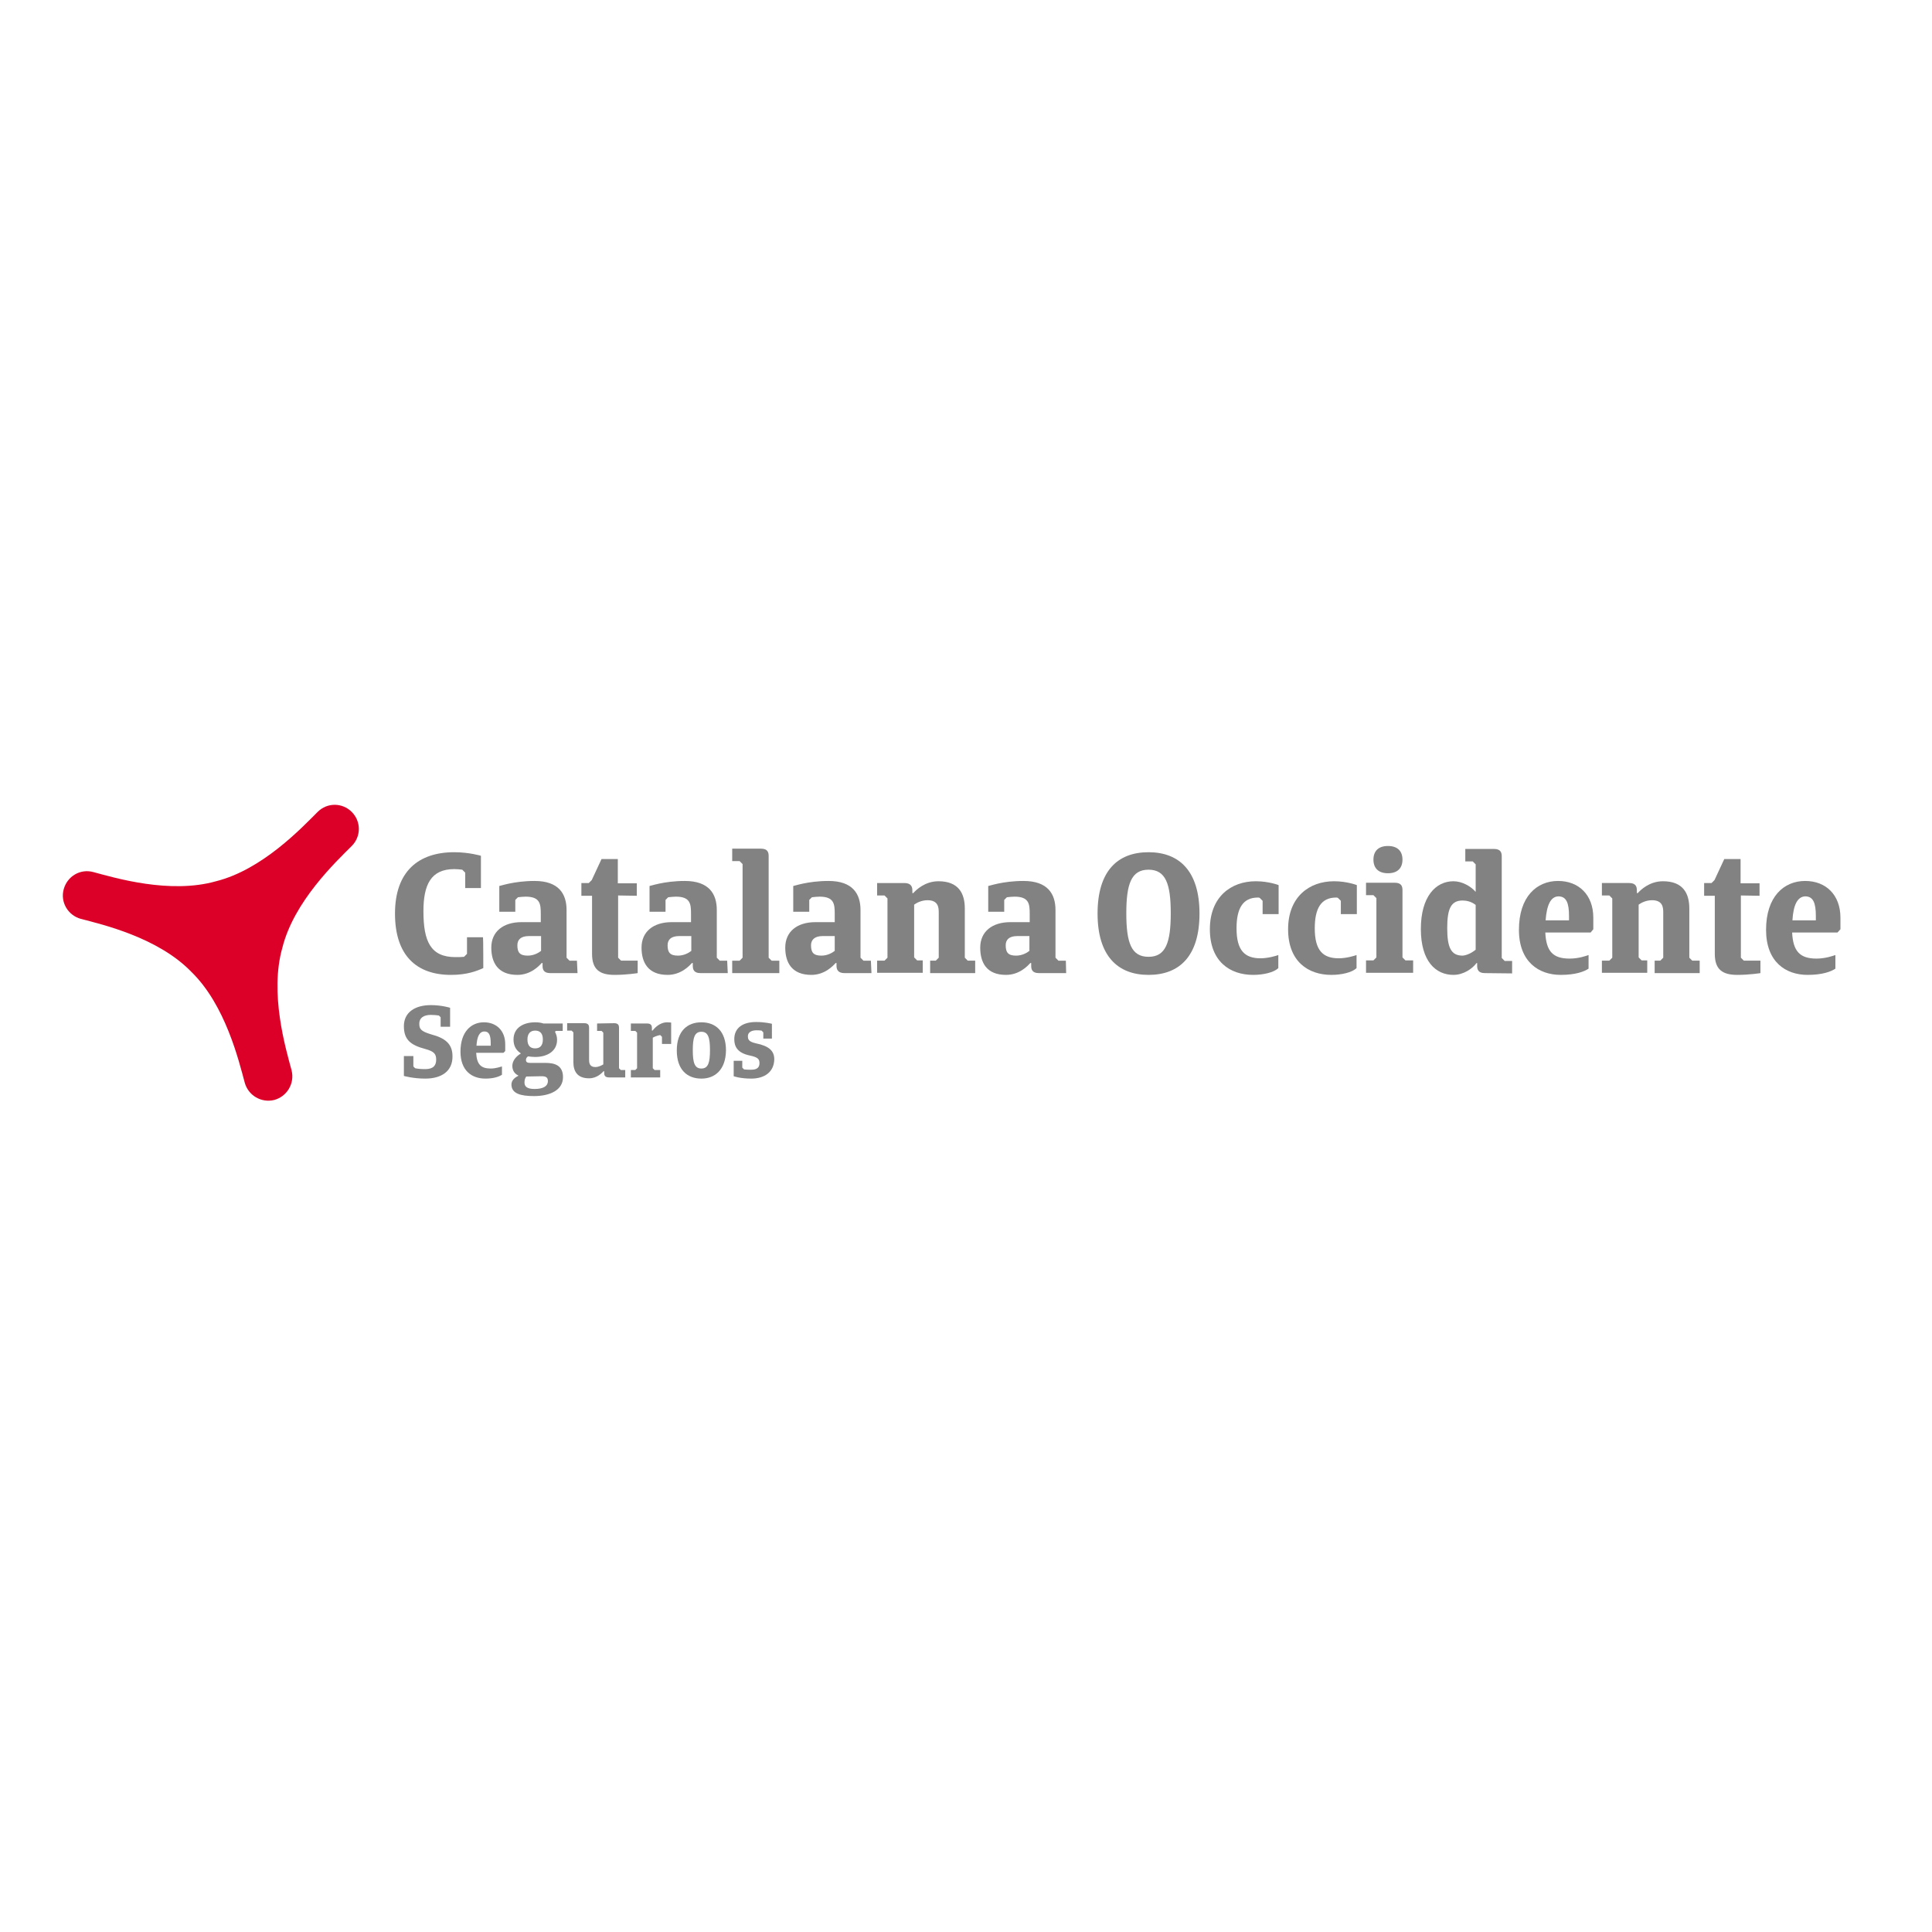 <?xml version="1.0" encoding="utf-8"?>
<!-- Generator: Adobe Illustrator 19.2.1, SVG Export Plug-In . SVG Version: 6.00 Build 0)  -->
<svg version="1.1" id="layer" xmlns="http://www.w3.org/2000/svg" xmlns:xlink="http://www.w3.org/1999/xlink" x="0px" y="0px"
	 viewBox="0 0 652 652" style="enable-background:new 0 0 652 652;" xml:space="preserve">
<style type="text/css">
	.st0{fill:#828282;}
	.st1{fill:#DC0028;}
</style>
<g>
	<g>
		<path class="st0" d="M143.5,364c-4.1,0-7.2-0.9-7.2-0.9v-6.7h3.2v3.5l0.6,0.6c0.9,0.2,2.1,0.3,3.4,0.3c2.8,0,3.7-1.3,3.7-3.2
			c0-2-0.8-2.8-3.7-3.6c-4.9-1.3-7.2-3.1-7.2-7.7c0-4.7,3.8-7.1,9.1-7.1c3.7,0,6.5,0.9,6.5,0.9v6.4h-3.2v-3.2l-0.6-0.6
			c-0.8-0.1-1.7-0.2-2.7-0.2c-2.5,0-3.9,1.1-3.9,2.9c0,1.8,0.4,2.6,4.1,3.7c4.5,1.2,7.1,3.1,7.1,7.3C152.8,361.5,149,364,143.5,364z
			"/>
		<path class="st0" d="M169.9,355.3h-9.2c0.2,3.9,1.6,5.3,4.9,5.3c1.8,0,3.3-0.6,3.8-0.7v2.8c-0.9,0.6-2.7,1.3-5.6,1.3
			c-4.5,0-8.4-2.6-8.4-9.1c0-6.7,3.6-9.9,7.9-9.9c4.2,0,7.2,2.8,7.2,7.4v2.3L169.9,355.3z M160.8,352.9h4.8V352
			c0-2.7-0.6-3.9-2.1-3.9C161.8,348.1,161,349.8,160.8,352.9z"/>
		<path class="st0" d="M180.6,356.7c-0.8,0-1.6-0.1-2.4-0.2c-0.5,0.3-0.7,0.8-0.7,1.2c0,0.7,0.4,1,1.4,1h5.2c3.2,0,5.9,0.9,5.9,4.8
			c0,4.4-4.4,6.4-9.8,6.4c-4.6,0-7.6-0.9-7.6-3.9c0-1.5,1.2-2.4,2.4-3c-1.3-0.6-2.1-1.7-2.1-3.3c0-1.4,0.9-3,2.9-4.2
			c-1.6-1-2.5-2.5-2.5-4.7c0-4,3.4-5.8,7.3-5.8c1,0,1.9,0.1,2.8,0.4h6.5v2.5h-2.3l-0.3,0.3c0.4,0.8,0.7,1.6,0.7,2.7
			C188,354.8,184.6,356.7,180.6,356.7z M177.6,363.3c-0.3,0.4-0.6,1-0.6,2c0,1.4,0.9,2.2,3.4,2.2c2.7,0,4.5-0.8,4.5-2.7
			c0-1.3-0.8-1.6-2.2-1.6L177.6,363.3L177.6,363.3z M180.6,347.8c-1.6,0-2.6,1-2.6,3c0,2,0.9,3,2.6,3c1.7,0,2.6-1,2.6-3
			C183.2,348.8,182.3,347.8,180.6,347.8z"/>
		<path class="st0" d="M207.3,345.3c1.4,0,1.6,0.8,1.6,1.5v13.7l0.6,0.6h1.5v2.5h-5.5c-1.4,0-1.6-0.8-1.6-1.5v-0.6h-0.2
			c-0.6,0.6-2.2,2.4-4.9,2.4c-4.1,0-5.3-2.5-5.3-5.5v-10l-0.6-0.6h-1.5v-2.5h5.8c1.4,0,1.6,0.8,1.6,1.5v10.8c0,1,0.1,2.5,2.1,2.5
			c1.2,0,2.2-0.6,2.7-0.9v-10.7l-0.6-0.6h-1.5v-2.5L207.3,345.3L207.3,345.3z"/>
		<path class="st0" d="M220.9,361.1h1.9v2.5h-9.9v-2.5h1.5l0.6-0.6v-12l-0.6-0.6h-1.5v-2.5h5.5c1.4,0,1.6,0.8,1.6,1.5v0.9h0.2
			c0.6-0.7,2.3-2.8,5-2.8c0.7,0,1.3,0.1,1.3,0.1v7.2h-3.1v-2.4l-0.6-0.6c-1.1,0.2-2,0.6-2.5,0.9v10.3L220.9,361.1z"/>
		<path class="st0" d="M236.7,364c-4.7,0-8.3-2.9-8.3-9.5c0-6.6,3.6-9.5,8.3-9.5c4.7,0,8.3,2.9,8.3,9.5
			C244.9,361,241.3,364,236.7,364z M236.7,348.2c-2.3,0-2.9,2-2.9,6.2c0,4.2,0.6,6.2,2.9,6.2c2.3,0,2.9-2,2.9-6.2
			C239.6,350.2,239,348.2,236.7,348.2z"/>
		<path class="st0" d="M253.5,364c-3.7,0-5.9-0.8-5.9-0.8V358h2.9v2.3l0.6,0.6c0.7,0.1,1.5,0.1,2.5,0.1c2,0,2.7-0.9,2.7-2.2
			c0-1.3-0.4-2-3.3-2.6c-4.3-0.9-5.2-3.2-5.2-5.5c0-3.7,2.7-5.8,7.4-5.8c3,0,5.3,0.6,5.3,0.6v5h-2.9v-2.1l-0.6-0.6
			c-0.6-0.1-1.1-0.1-1.8-0.1c-1.7,0-2.8,0.8-2.8,1.9c0,1.1,0.1,1.9,2.7,2.5c4.5,0.9,6.2,2.6,6.2,5.4C261.2,361.8,258,364,253.5,364z
			"/>
	</g>
	<g>
		<path class="st0" d="M163.1,326.7c-2.2,1-5.5,2.3-10.9,2.3c-11.6,0-18.9-6.5-18.9-20.7c0-14.2,7.9-20.7,20-20.7c5,0,9,1.2,9,1.2
			v10.9H157v-5.2l-1-1c-0.9-0.1-1.7-0.2-2.7-0.2c-7.9,0-10.4,5.3-10.4,14.2c0,10.2,2.4,15.5,10.8,15.5c1,0,2,0,2.9-0.1l1-1v-5.6h5.4
			C163.1,316.3,163.1,326.7,163.1,326.7z"/>
		<path class="st0" d="M194.9,328.4h-9.2c-2.3,0-2.6-1.3-2.6-2.5V325h-0.3c-0.9,1-3.7,4-8.2,4c-6.6,0-8.8-4.2-8.8-9.2
			c0-5.4,4-8.6,10.2-8.6h6.5v-2.8c0-3.3-0.2-5.8-5.1-5.8c-0.8,0-1.7,0.1-2.6,0.2l-0.9,0.9v4h-5.4V299c0,0.1,4.8-1.7,11.9-1.7
			c8.2,0,10.8,4.4,10.8,9.8v16.1l1,1h2.5L194.9,328.4L194.9,328.4z M182.6,320.9v-5h-4.1c-2.7,0-3.9,1.2-3.9,3.1
			c0,2.4,0.8,3.5,3.5,3.5C180.1,322.5,181.7,321.6,182.6,320.9z"/>
		<path class="st0" d="M208.6,302.2v21l1,1h5.6v4.2c0,0-3.7,0.6-7.8,0.6c-5,0-7.6-1.8-7.6-7.1v-19.6h-3.6V298h2.5l1-1l3.3-7.1h5.5
			v8.2h6.4v4.2L208.6,302.2L208.6,302.2z"/>
		<path class="st0" d="M245.6,328.4h-9.2c-2.3,0-2.6-1.3-2.6-2.5V325h-0.3c-0.9,1-3.7,4-8.2,4c-6.6,0-8.8-4.2-8.8-9.2
			c0-5.4,4-8.6,10.2-8.6h6.5v-2.8c0-3.3-0.2-5.8-5.1-5.8c-0.7,0-1.7,0.1-2.6,0.2l-0.9,0.9v4h-5.4V299c0,0.1,4.8-1.7,11.9-1.7
			c8.2,0,10.8,4.4,10.8,9.8v16.1l1,1h2.5L245.6,328.4L245.6,328.4z M233.3,320.9v-5h-4.1c-2.7,0-3.9,1.2-3.9,3.1
			c0,2.4,0.8,3.5,3.5,3.5C230.8,322.5,232.4,321.6,233.3,320.9z"/>
		<path class="st0" d="M256.8,286.4c2.3,0,2.6,1.3,2.6,2.5v34.3l1,1h2.6v4.2h-15.9v-4.2h2.5l1-1v-31.6l-1-1h-2.5v-4.2H256.8z"/>
		<path class="st0" d="M294.1,328.4h-9.1c-2.3,0-2.7-1.3-2.7-2.5V325H282c-0.9,1-3.7,4-8.2,4c-6.6,0-8.8-4.2-8.8-9.2
			c0-5.4,4-8.6,10.2-8.6h6.5v-2.8c0-3.3-0.2-5.8-5.1-5.8c-0.8,0-1.7,0.1-2.6,0.2l-0.9,0.9v4h-5.4V299c0,0.1,4.8-1.7,11.9-1.7
			c8.2,0,10.8,4.4,10.8,9.8v16.1l1,1h2.5L294.1,328.4L294.1,328.4z M281.7,320.9v-5h-4.1c-2.6,0-3.9,1.2-3.9,3.1
			c0,2.4,0.8,3.5,3.5,3.5C279.2,322.5,280.8,321.6,281.7,320.9z"/>
		<path class="st0" d="M296,328.4v-4.2h2.5l1-1v-20l-1-1H296v-4.2h9.2c2.3,0,2.7,1.3,2.7,2.5v0.9h0.3c0.9-1,3.9-4,8.5-4
			c6.8,0,8.9,4.1,8.9,9.2v16.6l1,1h2.5v4.2h-15.2v-4.2h1.9l1-1v-15.3c0-1.7-0.2-4.1-3.8-4.1c-2,0-3.7,0.9-4.5,1.5v17.8l1,1h1.9v4.2
			H296z"/>
		<path class="st0" d="M359.8,328.4h-9.2c-2.3,0-2.6-1.3-2.6-2.5V325h-0.3c-0.9,1-3.7,4-8.2,4c-6.6,0-8.7-4.2-8.7-9.2
			c0-5.4,4-8.6,10.2-8.6h6.5v-2.8c0-3.3-0.2-5.8-5.1-5.8c-0.8,0-1.7,0.1-2.6,0.2l-0.9,0.9v4h-5.4V299c0,0.1,4.8-1.7,11.9-1.7
			c8.2,0,10.8,4.4,10.8,9.8v16.1l1,1h2.5L359.8,328.4L359.8,328.4z M347.4,320.9v-5h-4.1c-2.7,0-3.9,1.2-3.9,3.1
			c0,2.4,0.8,3.5,3.5,3.5C344.9,322.5,346.5,321.6,347.4,320.9z"/>
		<path class="st0" d="M387.6,329c-10.4,0-17.2-6.4-17.2-20.7c0-14.3,6.7-20.7,17.2-20.7c10.4,0,17.2,6.4,17.2,20.7
			C404.8,322.6,398.1,329,387.6,329z M387.6,293.5c-5.8,0-7.5,4.8-7.5,14.7c0,10,1.7,14.7,7.5,14.7c5.8,0,7.5-4.8,7.5-14.7
			C395.1,298.3,393.4,293.5,387.6,293.5z"/>
		<path class="st0" d="M431.4,326.7c-1.5,1.5-5.1,2.3-8.5,2.3c-7.8,0-14.6-4.5-14.6-15.4s7.1-16.2,15.5-16.2c4.4,0,7.7,1.3,7.7,1.3
			v9.8h-5.4v-4.5l-1-1c-0.2-0.1-0.4-0.1-0.6-0.1c-5.1,0-7.2,3.7-7.2,10.4c0,7.5,2.8,10.1,8.1,10.1c2.5,0,5.2-0.8,6-1.1L431.4,326.7
			L431.4,326.7z"/>
		<path class="st0" d="M457.8,326.7c-1.5,1.5-5.1,2.3-8.5,2.3c-7.8,0-14.6-4.5-14.6-15.4s7.1-16.2,15.5-16.2c4.4,0,7.7,1.3,7.7,1.3
			v9.8h-5.4v-4.5l-1-1c-0.2-0.1-0.4-0.1-0.6-0.1c-5.1,0-7.2,3.7-7.2,10.4c0,7.5,2.8,10.1,8.1,10.1c2.5,0,5.2-0.8,6-1.1L457.8,326.7
			L457.8,326.7z"/>
		<path class="st0" d="M470.7,297.9c2.3,0,2.6,1.3,2.6,2.5v22.7l1,1h2.6v4.2H461v-4.2h2.5l1-1v-20l-1-1H461v-4.2H470.7z
			 M468.4,285.5c3.3,0,4.9,1.8,4.9,4.6c0,2.8-1.6,4.6-4.9,4.6c-3.3,0-4.9-1.8-4.9-4.6C463.5,287.3,465.1,285.5,468.4,285.5z"/>
		<path class="st0" d="M501.1,328.4c-2.3,0-2.6-1.3-2.6-2.5V325h-0.2c-1.4,1.9-4.4,4-7.8,4c-6,0-11-4.6-11-15.5
			c0-10.9,5-16.1,11-16.1c2.9,0,5.9,1.7,7.5,3.6v-9.3l-1-1h-2.5v-4.2h9.7c2.3,0,2.6,1.3,2.6,2.5v34.3l1,1h2.5v4.2L501.1,328.4
			L501.1,328.4z M498,320.5v-15.1c-1.5-1.2-3.2-1.5-4.4-1.5c-3.9,0-5.2,2.7-5.2,9.3c0,6.6,1.3,9.3,5.2,9.3
			C494.8,322.4,496.4,321.8,498,320.5z"/>
		<path class="st0" d="M536.8,314.7h-15.3c0.3,6.4,2.6,8.8,8.2,8.8c3.1,0,5.5-0.9,6.4-1.2v4.6c-1.5,1-4.4,2.1-9.4,2.1
			c-7.4,0-14.1-4.4-14.1-15.2c0-11.2,6-16.5,13.2-16.5c7,0,11.9,4.7,11.9,12.4v3.9L536.8,314.7z M521.6,310.6h7.9v-1.5
			c0-4.4-0.9-6.6-3.6-6.6C523.3,302.6,522,305.4,521.6,310.6z"/>
		<path class="st0" d="M540.6,328.4v-4.2h2.5l1-1v-20l-1-1h-2.5v-4.2h9.2c2.3,0,2.6,1.3,2.6,2.5v0.9h0.3c0.9-1,3.9-4,8.5-4
			c6.8,0,8.9,4.1,8.9,9.2v16.6l1,1h2.5v4.2h-15.2v-4.2h1.9l1-1v-15.3c0-1.7-0.2-4.1-3.8-4.1c-2,0-3.7,0.9-4.5,1.5v17.8l1,1h1.9v4.2
			H540.6z"/>
		<path class="st0" d="M587.5,302.2v21l1,1h5.6v4.2c0,0-3.7,0.6-7.8,0.6c-5,0-7.6-1.8-7.6-7.1v-19.6h-3.6V298h2.5l1-1l3.3-7.1h5.5
			v8.2h6.4v4.2L587.5,302.2L587.5,302.2z"/>
		<path class="st0" d="M620.1,314.7h-15.3c0.3,6.4,2.7,8.8,8.2,8.8c3,0,5.5-0.9,6.4-1.2v4.6c-1.5,1-4.4,2.1-9.4,2.1
			c-7.4,0-14-4.4-14-15.2c0-11.2,6-16.5,13.2-16.5c7,0,11.9,4.7,11.9,12.4v3.9L620.1,314.7z M604.9,310.6h7.9v-1.5
			c0-4.4-0.9-6.6-3.6-6.6C606.6,302.6,605.2,305.4,604.9,310.6z"/>
	</g>
	<path class="st1" d="M64.6,328c11.5,11.2,16,30,18,37.4c1.2,4.3,5.6,6.9,10,5.8c4.3-1.2,6.9-5.6,5.8-10c-2-7.4-7.5-26-3.1-41.4
		c3.9-15.6,18-28.9,23.4-34.3c3.2-3.2,3.2-8.3,0-11.5c-3.2-3.2-8.3-3.2-11.5,0c-5.4,5.4-18.7,19.5-34.3,23.4l0,0
		c-15.5,4.4-34-1.1-41.4-3.1c-4.4-1.2-8.8,1.4-10,5.8c-1.2,4.3,1.4,8.8,5.8,10C34.6,312,53.4,316.4,64.6,328L64.6,328z"/>
</g>
</svg>
